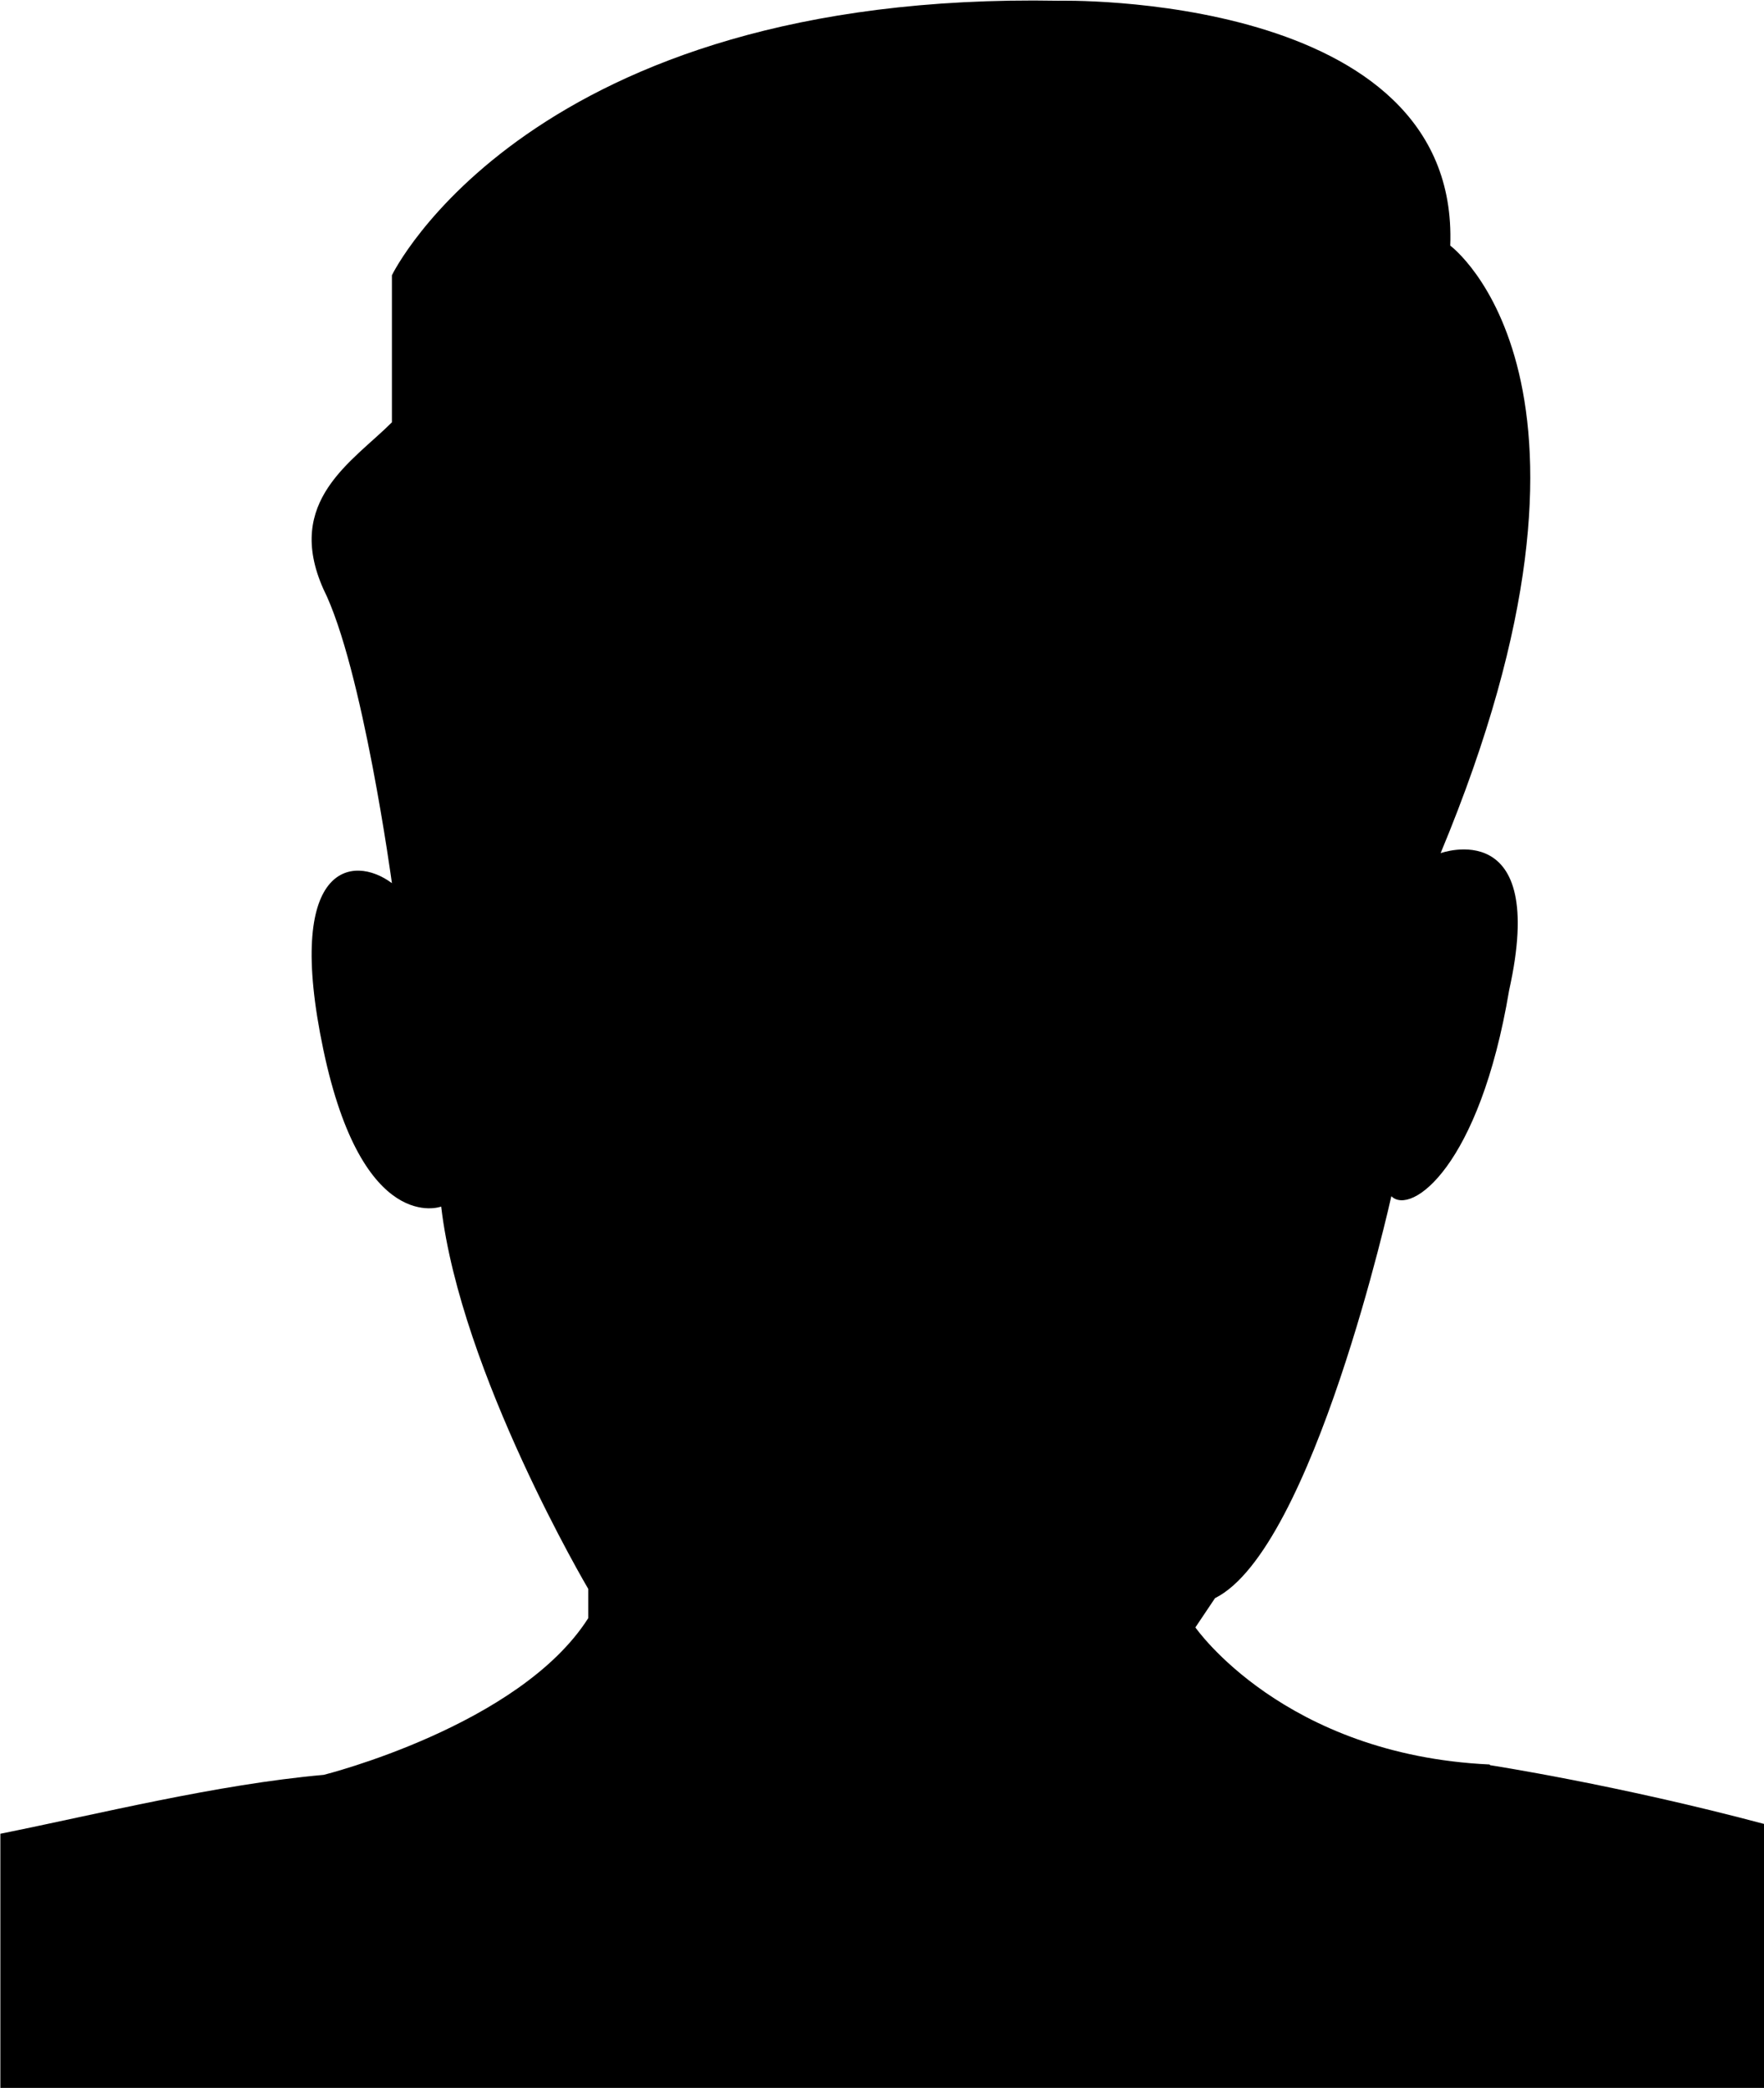 <?xml version="1.0" encoding="UTF-8" standalone="no"?>
<!-- Created with Inkscape (http://www.inkscape.org/) -->

<svg
   xmlns:dc="http://purl.org/dc/elements/1.1/"
   xmlns:cc="http://creativecommons.org/ns#"
   xmlns:rdf="http://www.w3.org/1999/02/22-rdf-syntax-ns#"
   xmlns:svg="http://www.w3.org/2000/svg"
   xmlns="http://www.w3.org/2000/svg"
   xmlns:sodipodi="http://sodipodi.sourceforge.net/DTD/sodipodi-0.dtd"
   xmlns:inkscape="http://www.inkscape.org/namespaces/inkscape"
   width="4.762mm"
   height="5.636mm"
   viewBox="0 0 4.762 5.636"
   version="1.1"
   id="svg981"
   inkscape:version="0.92.4 (5da689c313, 2019-01-14)"
   sodipodi:docname="org.svg">
  <defs
     id="defs975" />
  <sodipodi:namedview
     id="base"
     pagecolor="#ffffff"
     bordercolor="#666666"
     borderopacity="1.0"
     inkscape:pageopacity="0.0"
     inkscape:pageshadow="2"
     inkscape:zoom="0.35"
     inkscape:cx="51.857123"
     inkscape:cy="73.508397"
     inkscape:document-units="mm"
     inkscape:current-layer="layer1"
     showgrid="false"
     inkscape:window-width="1600"
     inkscape:window-height="837"
     inkscape:window-x="-8"
     inkscape:window-y="-8"
     inkscape:window-maximized="1" />
  <g
     inkscape:label="Layer 1"
     inkscape:groupmode="layer"
     id="layer1"
     transform="translate(-92.113,-162.646)">
    <path
       d="m 96.134,167.409 c -0.556,-0.026 -0.794,-0.37 -0.794,-0.37 l 0.053,-0.079 c 0.265,-0.132 0.476,-1.085 0.476,-1.085 0.053,0.053 0.238,-0.079 0.318,-0.556 0.106,-0.476 -0.185,-0.37 -0.185,-0.37 0.529,-1.27 0.026,-1.64 0.026,-1.64 0.026,-0.688 -1.058,-0.661 -1.058,-0.661 -1.429,-0.026 -1.799,0.741 -1.799,0.741 v 0.397 c -0.106,0.106 -0.291,0.212 -0.185,0.45 0.106,0.212 0.185,0.794 0.185,0.794 -0.106,-0.079 -0.291,-0.053 -0.185,0.45 0.106,0.503 0.318,0.423 0.318,0.423 0.053,0.45 0.397,1.032 0.397,1.032 v 0.079 c -0.185,0.291 -0.714,0.423 -0.714,0.423 -0.291,0.026 -0.609,0.106 -0.873,0.159 v 0.688 h 4.763 v -0.714 c -0.397,-0.106 -0.741,-0.159 -0.741,-0.159 z"
       id="path296"
       inkscape:connector-curvature="0"
       style="stroke-width:0.265" />
  </g>
</svg>
